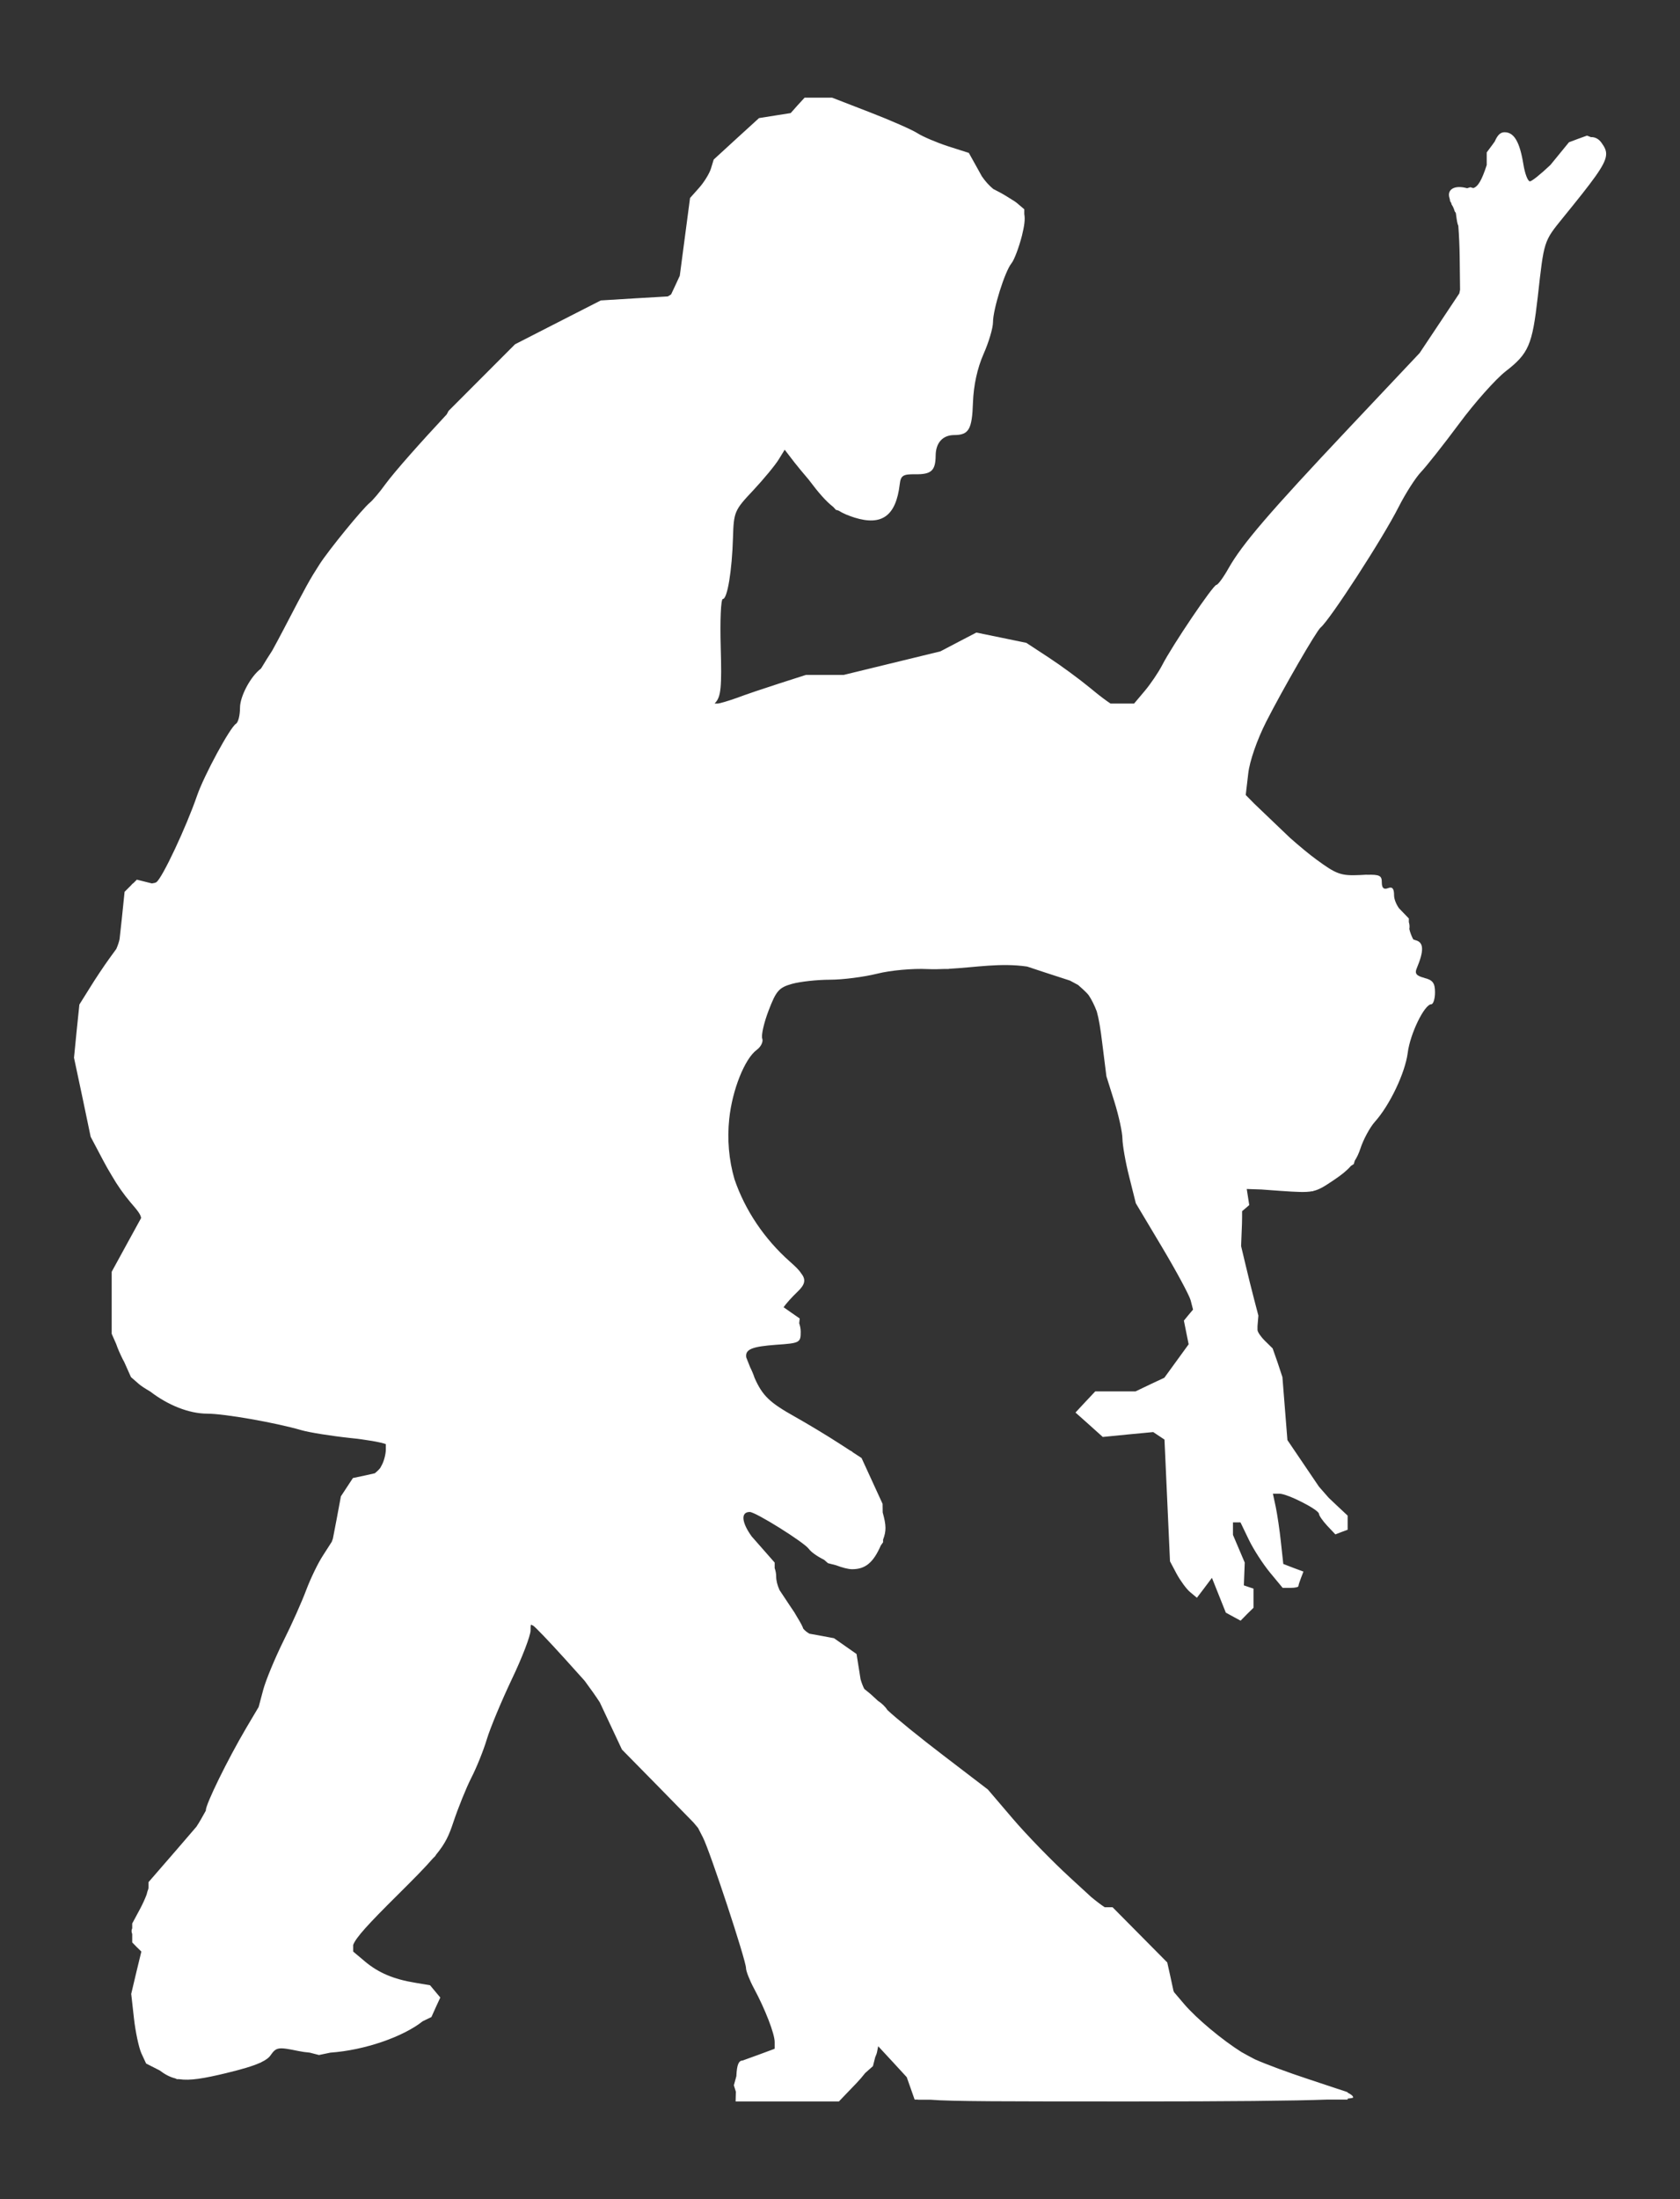 <svg xmlns="http://www.w3.org/2000/svg" width="1342" height="1756" version="1.2" viewBox="0 0 1342 1756"><rect x="0" y="0" width="1342" height="1756" fill="#333333" stroke="none"/><title>collaboration-svg</title><style>.s0{fill:#fff}</style><path id="Layer" d="m1282.9 124.2v0.1 0.1c-1 7.7-10.1 19.6-34.5 49.6-15.3 18.9-15 18-20 62.9-4.4 38.6-7.2 45.3-25.8 59.7-8 6.3-24.7 25-37.1 41.8-12.4 16.7-26.1 34-30.4 38.5-4.3 4.5-12.3 17-17.8 27.8-12.6 25-54.9 90.2-62.4 96.4-3.4 2.8-30.2 49.2-43.4 75.1-7.3 14.4-13.3 31.5-14.4 41.5l-2 17.1 6.9 7 27.1 25.9 1.7 1.6c7.5 6.6 15.2 13 20.7 17 16.2 11.9 19.6 13.1 35.1 12.4q2-0.1 3.8-0.2l1.1-0.1 0.1 0.1c10.7-0.3 12.2 0.8 12.2 6 0 4.5 1.5 6 4.9 4.7 3.5-1.4 4.9 0.3 4.9 5.7 0 3 1.6 7 3.9 10.3l7.9 8.2v2.9c0.6 1.9 0.7 3.7 0.4 5.5 0.5 2.5 1.7 5.6 3.1 8.3q0.9 0.4 2 0.7c6.5 1.7 6.7 8.3 0.8 22.4-1.8 4.1-0.3 6 6 7.6h0.1v0.1c6.7 1.6 8.5 4.1 8.5 11.5 0 5.2-1.4 9.5-3 9.5-5.4 0-16.9 23.5-18.8 38.8-2.1 16.1-14.4 41.9-26.3 55.1-3.9 4.4-9.2 14.1-11.6 21.6-1.2 3.6-2.6 6.6-4.4 9.4l-0.8 2.7-2.3 1.5c-3.1 3.6-7.3 7-13.1 10.9-7.7 5.2-11.8 7.9-17 9.1l-0.3 0.2h-0.6c-5.4 1-12.2 0.6-25.3-0.3l-15.1-1.1-11.8-0.4 2 12.8q-3 2.7-5.7 4.9c0 3.2 0 6.5-0.1 9.9l-0.7 18 3.5 14.7c1.9 8.1 5 20.6 6.9 27.8l3.4 13-0.7 8.4v3c0 1.7 2.8 5.7 6.1 8.9l6 5.9 4 11.4 3.8 11.5 2 25.2 2 25.1 12.6 18.6 12.6 18.6 7.8 8.9 7.5 7.1 7.6 7.1v11.3l-4.9 1.8-4.9 1.9-6.6-7c-3.6-3.9-6.5-8.1-6.5-9.4 0-3.3-25.2-16.1-31.6-16.1h-5.2l2.3 10.7c1.2 5.8 3.1 18.4 4.1 28l1.9 17.4 8 3.1 8.1 3-2 5.2c-1.1 2.8-2 5.7-2 6.4 0 0.8-2.8 1.4-6.3 1.4h-6.3l-10.1-12.2c-5.6-6.8-13.2-18.5-16.9-26.2l-6.7-13.9h-6v10l9.4 22.1-0.7 18.2 3.8 1.3 3.9 1.3v15.3l-5.2 5.1-5.1 5.2-5.9-3.2-5.9-3.2-11.1-27.8-6 8-6 7.9-5.4-4.5c-3-2.5-7.8-9.1-10.8-14.6l-5.3-10-2.2-48.6-2.2-48.6-4.5-3-4.5-3-20.1 1.9-20.2 2-10.9-9.8-10.9-9.7 7.9-8.5 7.9-8.4h32.2l11.5-5.5 11.5-5.4 19.4-26.7-1.9-9.4-1.9-9.5 3.6-4.4 3.7-4.4-1.9-7.4c-1.1-4.1-11.4-23.2-22.9-42.5l-20.9-35-5.3-21.2c-3-11.7-5.3-25.3-5.4-30.3 0-5-2.9-18.3-6.4-29.5l-6.4-20.4-3.3-26.3c-1.4-11.6-2.7-19.5-4.4-25.5-1.9-5-4.1-9.4-6.5-13-1.3-1.6-2.9-3.1-4.6-4.7l-3.8-3.4q-0.1-0.1-0.2-0.1-3.2-1.8-6.3-3.4l-20.3-6.6-13.9-4.6c-21.3-3.1-40.8 0.6-62.5 1.8l-0.3 0.1h-3c-4.5 0.2-9.1 0.3-13.8 0.1-11.9-0.6-29.6 1-40.3 3.7-10.5 2.6-27.4 4.8-37.6 4.8-10.2 0-23.8 1.5-30.3 3.3-10.4 2.9-12.7 5.5-18.7 21.2-3.8 9.9-6.1 20-5.1 22.6 0.9 2.4-1.1 6.5-4.4 8.9-9.6 7-19.6 32-22 55.2-1.7 16.2-0.3 32.7 4.2 48.1 8.4 24.7 23.9 47.8 44.4 65.9 4.4 3.9 7.3 6.7 8.8 9.2 4.2 5.1 3.1 9.1-2.8 14.7-4.7 4.5-8.7 9-11.2 12.4l6 4.2 6.9 4.8-0.4 3.8c0.7 2.1 1.2 4.4 1.2 6.8 0 8.7-0.7 9.1-19.7 10.4-18.6 1.4-24.9 3.4-23.8 10.1l3.1 7.8c1.4 2.8 2.7 5.9 3.5 8.4 6.4 14.6 12.4 20 32.2 31.1 10 5.6 26.1 15.3 35.8 21.6l8.5 5.5c0.6 0.2 1.3 0.6 2.1 1.4l6.9 4.5 8.4 18.3 8.4 18.3 0.1 6.9c2.9 10.4 2.9 14.8 0.3 21.7v2.1l-1.8 2.5c-6 13.8-12.4 19-22.9 19-3.2 0-8-1.3-13-3.2l-6.3-1.6-3.1-2.7c-5.6-2.8-10.3-6.1-12.2-8.7-3.8-5.3-42.5-29.5-47.2-29.5-7.5 0-6.4 8.6 1.6 19.6l5.2 5.9 13.1 14.9v4.4c0.8 2.3 1.2 4.5 1.2 6.7 0 3.3 1 7.2 2.7 10.9l7.5 11.3q1 1.4 1.8 2.7c1.8 2.5 3.5 5.2 4.8 7.6 2.7 4.4 4.5 7.8 4.8 9.1 1.3 1.6 2.9 2.9 5 4.1l7.3 1.3 12.3 2.3 9 6.3 9 6.3 2.1 13.1 1.1 7c0.9 3.1 1.9 5.7 3 7.8l2.7 2.2c1.6 1.2 4.8 4.1 8.2 7.3 3.1 2 5.9 4.7 7.5 7.3 6.4 6.1 26.2 22.2 45 36.5l35.3 27 19.9 23.3c10.9 12.8 31.5 34 45.7 47l17 15.6c4.1 3.4 7.7 6.1 10.7 8.1h6.3l43.7 44.1 2.6 11.7 2.3 10.7q0.2 0.7 0.5 1.3l7.9 9.3c10.2 12 30.8 29 45.9 38.5q5.3 3 10.9 5.9c8.8 3.9 26.5 10.5 42.1 15.6l31.9 10.6v0.4c2.6 1.2 4.4 2.6 4.4 3.8q0 0.5-4.4 0.9v0.8h-2-14.2c-27 1-79.7 1.5-154.3 1.5-103.6 0-145.8 0-163-1.4h-9.8v-0.1h-1.8-0.8l-6.3-17.9-11.5-12.5-11.3-12.2-0.9 4.5c-0.2 1.2-0.8 2.7-1.5 4.3l-1.8 7.1-6.2 5.5c-2.1 2.7-4.4 5.4-6.7 7.8l-14.3 14.9h-82.5l0.2-7.8-1.6-5.1 2-7.3c0.4-9.1 1.8-12.4 5-12.5l11.9-4.3 13.5-5q0.1-0.1 0.2-0.3v-5.2c0-6.5-7.6-26.2-16.5-42.7-3.5-6.5-6.4-13.9-6.4-16.3 0-6.2-28.8-93.4-34.4-104.3l-3.9-7.6q-1.7-2.1-3.7-4.4l-27-27.6-30.1-30.6-10.7-22.8-7-14.9c-3.3-5.1-7.5-11-12.1-17.2l-15.3-17c-13-14.4-24.6-26.5-25.8-27l-1.8-0.8c-0.3 0.9-0.3 2.4-0.3 4.6 0 4.1-6.7 21.7-15 39-8.2 17.3-17.2 38.8-19.9 47.8-2.7 9-8.3 22.9-12.5 31-4.1 8.1-10.5 24-14.3 35.4-3.4 10.3-6.2 16.6-13.8 25.9l-0.6 1-2 2c-6.1 7.1-14.9 16-28.2 29.2-23.5 23.3-33.1 33.8-35.4 39.8v5.3l9.4 7.9c10.7 9 22.9 14.2 40.1 17l11.9 2 4.1 4.9 4.1 4.9-3.6 7.8-3.5 7.8-6.9 3.3c-15.7 12.5-46.5 23.2-73.8 25.1l-9.1 1.9-7.4-1.9q-4.8-0.4-9.1-1.3c-16-3.3-17.6-3.1-22.1 3.3-1.3 2-3.8 3.9-7.6 5.7l-0.4 0.3-0.7 0.2c-5.7 2.6-14.3 5.1-26.6 8.1-18.2 4.4-29.2 6.2-37.8 4.9h-1.8l-1.2-0.6c-4.5-1.1-8.5-3.3-12.6-6.4l-10.8-5.5-3.8-8.2c-2-4.5-4.7-17-5.9-27.8l-2.2-19.6 4-16.9 4.1-16.9-3.7-3.6-3.6-3.7v-6.7c-0.7-1.7-0.7-3.1 0-4.6v-3.8l6.5-12.1c2-3.8 3.8-7.8 5-11q0.5-2.3 1.4-4.6 0.1-0.6 0.1-1v-4.3l22.9-26.4 15.4-17.9c2.5-3.8 4.9-8.1 7.5-12.8v-0.3c0-5 17.4-40.5 32.3-65.8l9.9-16.7 3.7-13.9c2.1-7.7 9.3-25 16-38.6 6.8-13.5 15-32 18.3-40.9 3.4-9 9.4-21.6 13.6-27.9l6.8-10.6q0.5-1.3 0.9-2.5l3.1-16.1 3.3-17.7 4.8-7.3 4.8-7.3 9.9-2.1 7.6-1.7c1.5-1.2 3-2.6 4.3-4.2l1.3-2.4c1.8-3.3 3.2-9 3.2-12.5v-4.2c-4-1.5-15.8-3.6-28.7-4.9-15-1.6-32.5-4.4-38.7-6.2-21-6.1-61.7-13.2-75.2-13.2-14.9 0-31.7-7-45.5-17.6-4.1-2.4-7.5-4.6-9.2-6.1l-6.3-5.5-5.4-12.1q-0.6-1.1-1.2-2.2c-2.2-4.5-3.9-8.3-5.2-12.1l-3.6-8.2v-49.5l12.2-22.3 11.3-20.6c-0.3-2.9-2.9-6.1-8.7-12.8-5.3-6.3-10.3-13.4-14.8-21.2-2.5-4.1-4.8-8.2-6.7-11.8l-10.1-19.1-6.6-31.6-6.7-31.5 2.1-21.3 2.2-21.2 8.2-13.1c4.4-7.2 11.5-17.8 15.7-23.6l5.6-7.7c1.3-3 2.2-5.8 2.6-7.8q0-0.5 0.1-0.9l1.7-15.5 2.2-21.4 4.9-4.9 0.4-0.4q0.9-1.2 1.8-1.7l2.7-2.7 8 2 4 1c1.6-0.2 2.9-0.5 3.6-1 4.7-3.2 23.9-44.1 32.5-69.1 5.7-16.4 26.3-54.4 31.1-57.4 1.8-1.1 3.2-6.8 3.2-12.8 0-9.2 8.6-25.2 16.7-31.2l0.6-0.9c2.6-4.4 5.6-9.1 8.5-13.6 2.7-4.9 5.8-10.7 9-16.8 18.7-35.9 20.9-39.8 28.8-52.1 7.4-11.5 34.2-44.3 40.1-49.1 2.2-1.8 7.8-8.3 12.3-14.6 7.8-10.6 28.4-33.7 49.1-55.9l1.5-2.8 53.1-53.2 34.2-17.5 34.3-17.5 27.7-1.7 25.8-1.5q1.4-0.7 2.7-1.7l3.1-6.6 3.8-8.2 4.1-31.1 4.1-31 7.3-8.2c4-4.5 8.2-11.4 9.4-15.3l2.2-7.2 18.1-16.6 18.1-16.5 12.6-2 12.7-2 5.5-6.2 5.6-6.1h22l30.2 11.7c16.6 6.4 33.6 13.9 38 16.7 4.2 2.7 15.2 7.4 24.4 10.4l16.6 5.3 7.3 13.1 3.1 5.6c2.6 3.8 5.7 7.3 9.1 10.1l5 2.6c3.4 1.8 7.1 4.1 10.2 6.1 2.1 1.2 3.8 2.5 5.1 3.7l4.5 3.8v3.9c0.8 4.2 0 9.6-1.9 17.3-2.4 9.3-6.1 19.2-8.3 21.9-5.3 6.5-14.8 36.7-14.8 47.1 0 4.6-3.4 16.1-7.6 25.5-4.9 11.2-7.9 24.8-8.4 38.5-0.7 21.7-3.3 26.1-15.2 26.1-9 0.1-14.5 6.2-14.6 16.3-0.1 12.1-3.4 15.2-16.3 15-9.8-0.1-11.6 1-12.4 8-3 25.2-14.2 33.4-36.1 26.6-4.9-1.6-9-3.2-12.8-5.6l-2.1-0.6-2.1-2.3c-5.8-4.5-11.6-11.1-19.7-21.9-4.3-5-8.4-10-11.1-13.4l-8-10.4-4.6 7.5c-2.9 4.8-12.2 16-20.6 25-14.9 15.8-15.5 17.1-16.1 37.6-0.8 26.7-4.5 49.1-8.1 49.1-1.6 0-2.3 17.3-1.7 38.4 0.9 31.9 0.2 39.4-4.2 44.3q-0.4 0.4-0.7 0.8h2.2c1.8 0 8.7-2.1 15.5-4.5 6.8-2.6 22-7.7 33.8-11.5l21.5-6.9h30.2l38.6-9.4 38.6-9.4 14.3-7.5 14.4-7.5 20 4.1 19.9 4.1 18 11.8c9.8 6.4 24.3 17.1 32.6 23.9q2.2 1.8 4.4 3.6c4.3 3.5 8.7 6.8 12.3 9.2h18.8l8.6-10.2c4.7-5.6 10.9-14.8 13.8-20.4 8.1-15.8 40.8-64.2 43.4-64.2 1.2 0 5.6-6 9.7-13.3 10.8-19.1 32.1-44 96.1-111.9l56.5-59.9 16.2-24.3 15.5-23.3q0.3-1.3 0.6-2.9l-0.3-25.9c-0.1-8.4-0.5-17.6-1.1-25.2-0.8-1.7-1.2-4.2-1.9-9.7-0.1-0.7-0.4-1.2-0.9-1.6-0.6-2-1.3-4-2.5-5.6-0.2-1-0.6-2-1.3-2.8q0-1.1-0.4-2.3c-2.3-7 3.9-10.7 13.6-8.1q0.2 0 0.5 0.1l2.5-0.8 2.4 0.7c3.9-1.3 6.8-6.5 10.7-18.4v-10.1l4.6-6.2 1.8-2.5c2.4-5.5 4.7-7.4 7.9-7.4 7.6 0 12.1 7.8 15 25.7 1.2 7.4 3.5 13.5 5.2 13.5 1.5 0 8.5-5.6 16.4-13.1l14.8-18.1 7.2-2.7 7.2-2.6 3.1 1.2c3.4-0.1 6.2 1.4 8.4 4.4 2.6 3.6 4.2 6.5 3.7 10.3z" class="s0"/></svg>
